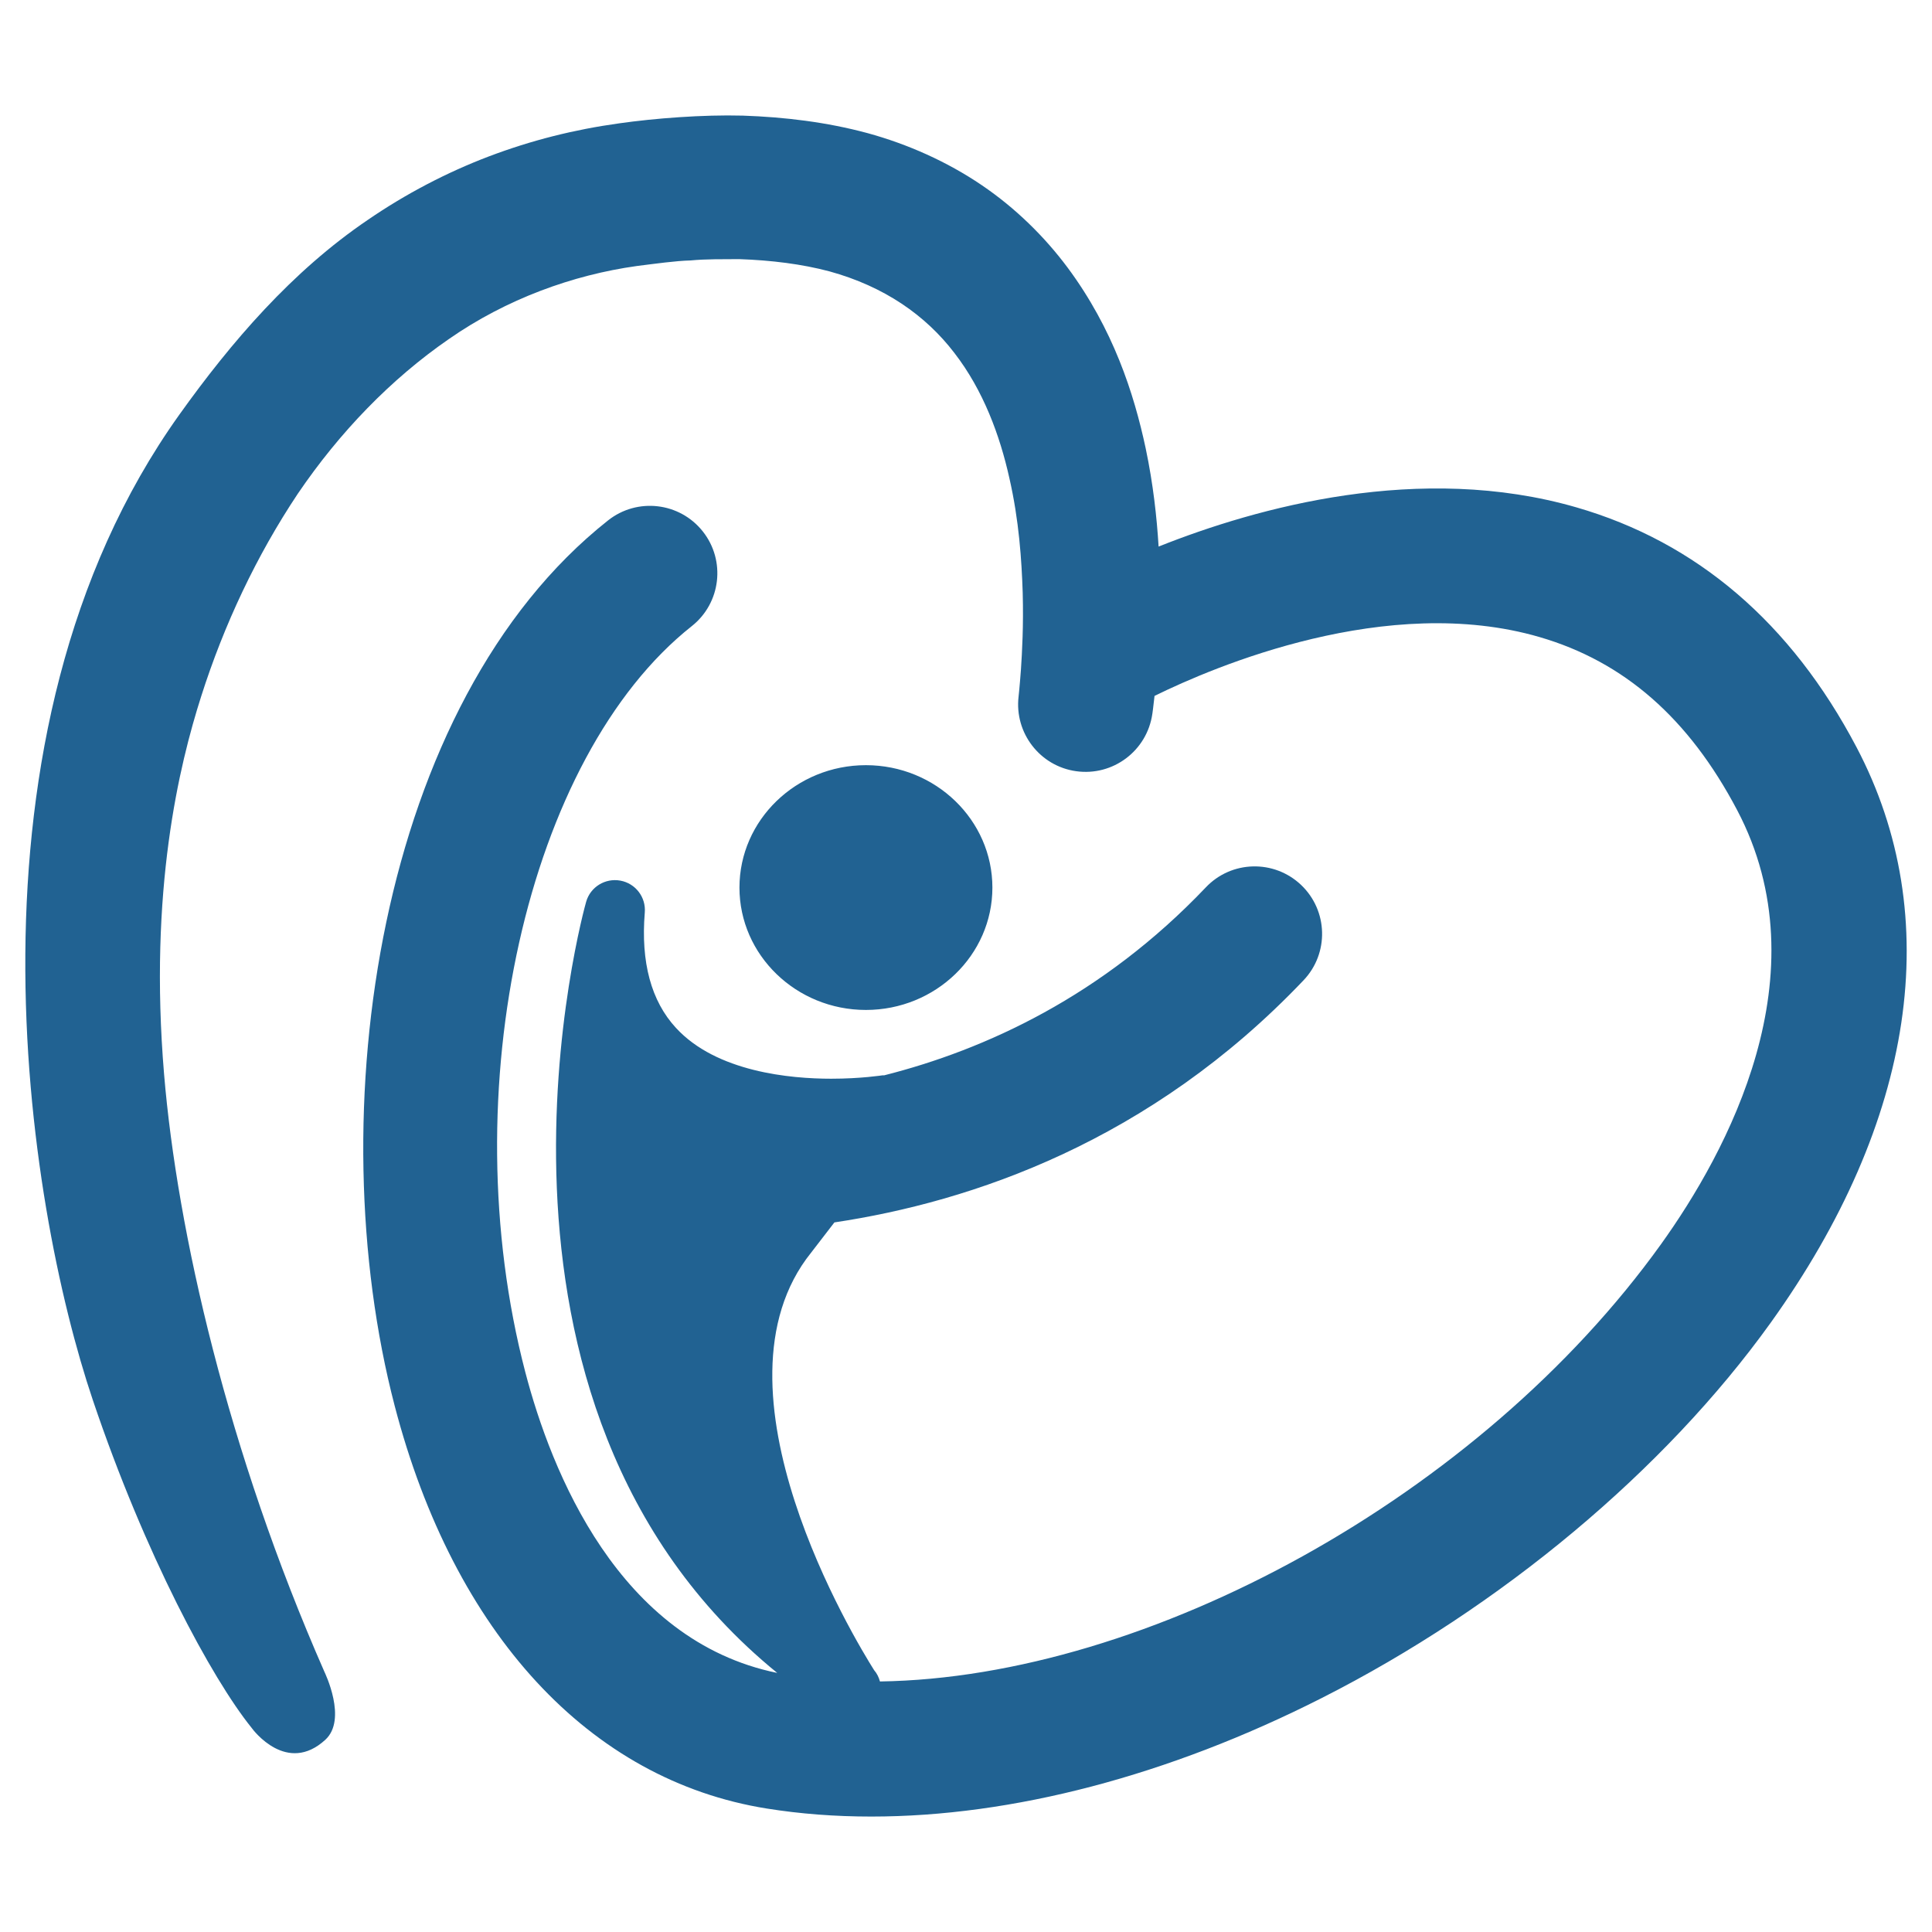 <svg version="1.1" id="Layer_1" xmlns="http://www.w3.org/2000/svg" xmlns:xlink="http://www.w3.org/1999/xlink" x="0px" y="0px" width="58px" height="58px" viewBox="0 0 595.275 595.275" enable-background="new 0 0 595.275 595.275" xml:space="preserve"><path id="color_x5F_1" fill="#216292" d="M545.558,407.573c-32.636,45.472-83.075,87.637-138.386,115.65    c-47.234,23.935-95.371,36.482-138.717,36.482c-11.096,0-21.865-0.813-32.228-2.475c-54.538-8.72-96.297-53.92-114.608-124.021    c-23.487-89.997-5.334-216.667,65.735-272.868c8.99-7.115,22.059-5.606,29.192,3.403c7.115,8.989,5.588,22.058-3.401,29.173    c-50.866,40.251-73.892,143.316-51.311,229.793c8.023,30.701,28.748,82.764,77.642,92.741c-102.117-83.151-59.353-236-58.87-237.624    c1.316-4.562,5.878-7.347,10.538-6.496c4.659,0.851,7.926,5.104,7.52,9.841c-1.257,15.312,1.971,27.26,9.589,35.514    c12.526,13.65,35.36,15.681,47.851,15.681c9.163,0,15.736-1.044,15.794-1.044c0.173-0.039,0.348,0.019,0.522,0    c31.146-7.889,67.24-24.397,99.101-57.903c7.888-8.332,21.034-8.661,29.367-0.754c8.313,7.907,8.66,21.054,0.754,29.368    c-47.308,49.764-102.369,68.284-144.552,74.605l-7.193,9.338c-33.583,41.877,13.709,119.556,19.429,128.623    c0.852,0.986,1.451,2.185,1.798,3.48c82.514-1.18,184.863-56.976,240.66-134.731c20.219-28.188,50.149-83.057,23.45-133.748    c-14.889-28.283-34.8-45.722-60.898-53.32c-46.904-13.649-100.243,9.105-118.61,18.135c-0.367,3.344-0.617,5.123-0.617,5.123    l-0.06,0.406c-1.622,11.368-12.121,19.275-23.488,17.671c-11.175-1.566-19.024-11.813-17.729-22.968c0,0,0.329-2.9,0.733-8.371    c0.366-5.471,0.813-13.514,0.543-23.625c-0.329-10.054-1.123-22.291-4.118-35.38c-2.9-13.031-8.005-26.989-16.937-38.53    c-8.854-11.582-21.575-20.474-38.492-25.133c-8.506-2.262-17.902-3.422-27.801-3.771c-5.025,0.04-10.15-0.057-15.002,0.407    c-4.563,0.115-10.75,0.986-16.588,1.72c-19.644,2.745-40.114,10.13-57.847,22.484c-17.823,12.296-33.697,28.71-46.57,47.675    c-12.723,19.082-22.735,40.348-29.755,62.387c-6.783,21.248-16.181,59.816-11.445,116.463    c4.061,48.43,19.604,116.364,49.396,184.109c0.117,0.271,7.152,14.691,0.271,20.976c-11.773,10.788-22.156-2.881-22.775-3.789    c-12.179-15.119-32.73-53.146-48.835-100.86C8.154,370.783-15.296,226.54,55.269,127.747c16.086-22.503,34.703-44.156,58.077-60.01    c11.619-7.965,24.187-14.557,37.235-19.526c13.167-4.988,26.274-8.274,40.195-10.208c10.902-1.547,25.694-2.707,38.105-2.377    c12.896,0.444,25.791,1.991,38.356,5.374c12.508,3.422,24.61,8.835,35.187,16.008c10.593,7.172,19.526,16.066,26.504,25.424    c14.035,18.888,20.456,38.762,24.07,55.698c2.34,11.155,3.422,21.208,3.982,30.276c30.411-12.122,80.563-26.003,128.72-12.083    c37.081,10.71,66.14,35.574,86.323,73.91C599.514,282.47,590.119,345.456,545.558,407.573z M305.77,273.479    c0-20.802-17.479-37.718-38.977-37.718c-21.479,0-38.958,16.916-38.958,37.718c0,20.784,17.479,37.7,38.958,37.7    C288.29,311.179,305.77,294.263,305.77,273.479z"></path></svg>
